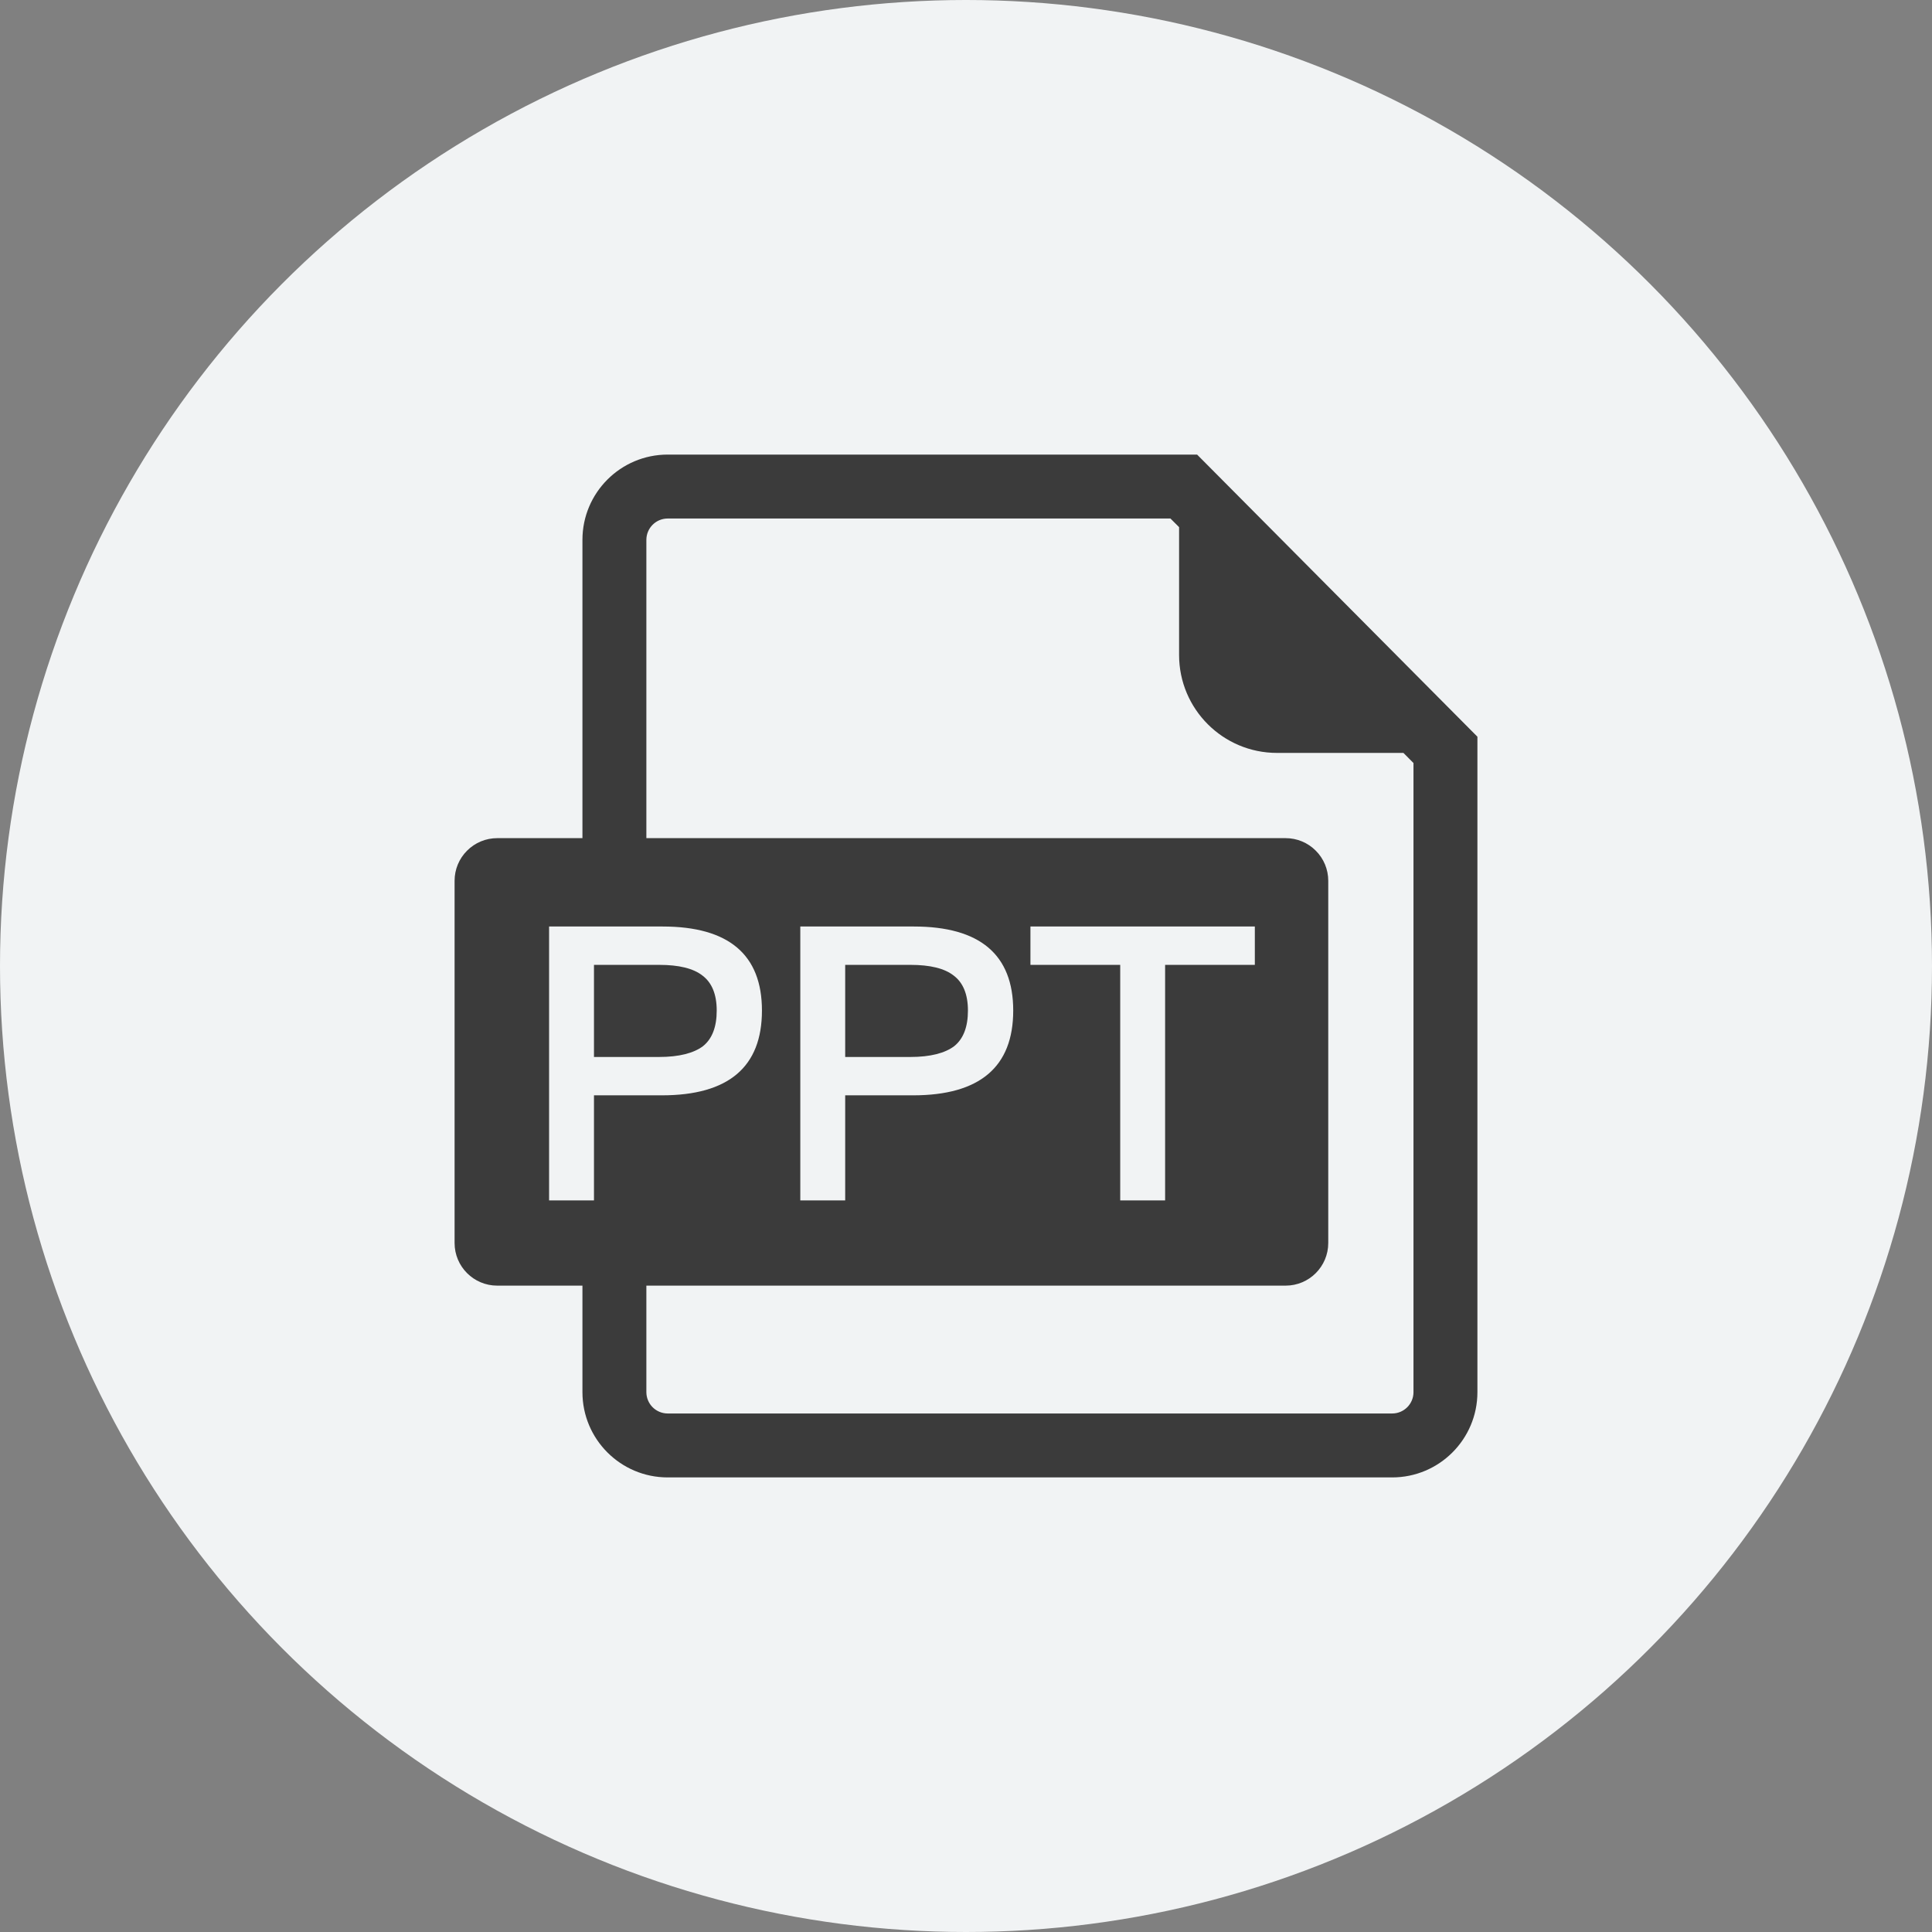 <?xml version="1.0" encoding="UTF-8"?>
<svg width="34px" height="34px" viewBox="0 0 34 34" version="1.1" xmlns="http://www.w3.org/2000/svg" xmlns:xlink="http://www.w3.org/1999/xlink">
    <rect x="0" y="0" width="34" height="34" fill="#808080" stroke="none"/>
    <title>PPT</title>
    <g id="HR助手" stroke="none" stroke-width="1" fill="none" fill-rule="evenodd">
        <g id="PPT">
            <circle id="Oval" fill="#F1F3F4" cx="17" cy="17" r="17"></circle>
            <path d="M11.375,14.75 L22.625,14.75 C22.824,14.75 23.015,14.829 23.155,14.97 C23.296,15.11 23.375,15.301 23.375,15.5 L23.375,21.875 C23.375,22.289 23.039,22.625 22.625,22.625 L11.375,22.625 L11.375,24.5 C11.375,24.599 11.415,24.695 11.485,24.765 C11.555,24.835 11.651,24.875 11.75,24.875 L24.5,24.875 C24.707,24.875 24.875,24.707 24.875,24.5 L24.875,13.428 L24.698,13.25 L22.473,13.25 C21.522,13.25 20.75,12.478 20.75,11.527 L20.75,9.277 L20.598,9.125 L11.75,9.125 C11.651,9.125 11.555,9.165 11.485,9.235 C11.415,9.305 11.375,9.401 11.375,9.5 L11.375,14.75 Z M10.25,22.625 L8.75,22.625 C8.336,22.625 8,22.289 8,21.875 L8,15.5 C8,15.301 8.079,15.11 8.22,14.97 C8.36,14.829 8.551,14.75 8.75,14.75 L10.25,14.75 L10.25,9.5 C10.25,8.672 10.922,8 11.75,8 L21.067,8 L26,12.965 L26,24.5 C26,25.328 25.328,26 24.5,26 L11.75,26 C10.922,26 10.25,25.328 10.25,24.5 L10.25,22.625 L10.25,22.625 Z M9.663,16.305 L9.663,21.125 L10.453,21.125 L10.453,19.276 L11.648,19.276 C12.822,19.276 13.409,18.776 13.409,17.784 C13.409,16.798 12.822,16.305 11.661,16.305 L9.663,16.305 Z M10.453,16.98 L11.6,16.98 C11.945,16.98 12.201,17.041 12.363,17.169 C12.525,17.291 12.613,17.494 12.613,17.784 C12.613,18.074 12.532,18.283 12.37,18.412 C12.208,18.533 11.951,18.601 11.6,18.601 L10.453,18.601 L10.453,16.98 L10.453,16.98 Z M14.084,16.305 L14.084,21.125 L14.874,21.125 L14.874,19.276 L16.069,19.276 C17.243,19.276 17.831,18.776 17.831,17.784 C17.831,16.798 17.243,16.305 16.082,16.305 L14.084,16.305 Z M14.874,16.98 L16.022,16.98 C16.366,16.98 16.622,17.041 16.784,17.169 C16.946,17.291 17.034,17.494 17.034,17.784 C17.034,18.074 16.953,18.283 16.791,18.412 C16.629,18.533 16.373,18.601 16.022,18.601 L14.874,18.601 L14.874,16.98 L14.874,16.98 Z M18.134,16.305 L18.134,16.98 L19.714,16.98 L19.714,21.125 L20.504,21.125 L20.504,16.98 L22.083,16.98 L22.083,16.305 L18.134,16.305 Z" id="Shape" fill="#3B3B3B" fill-rule="nonzero"></path>
        </g>
    </g>
</svg>